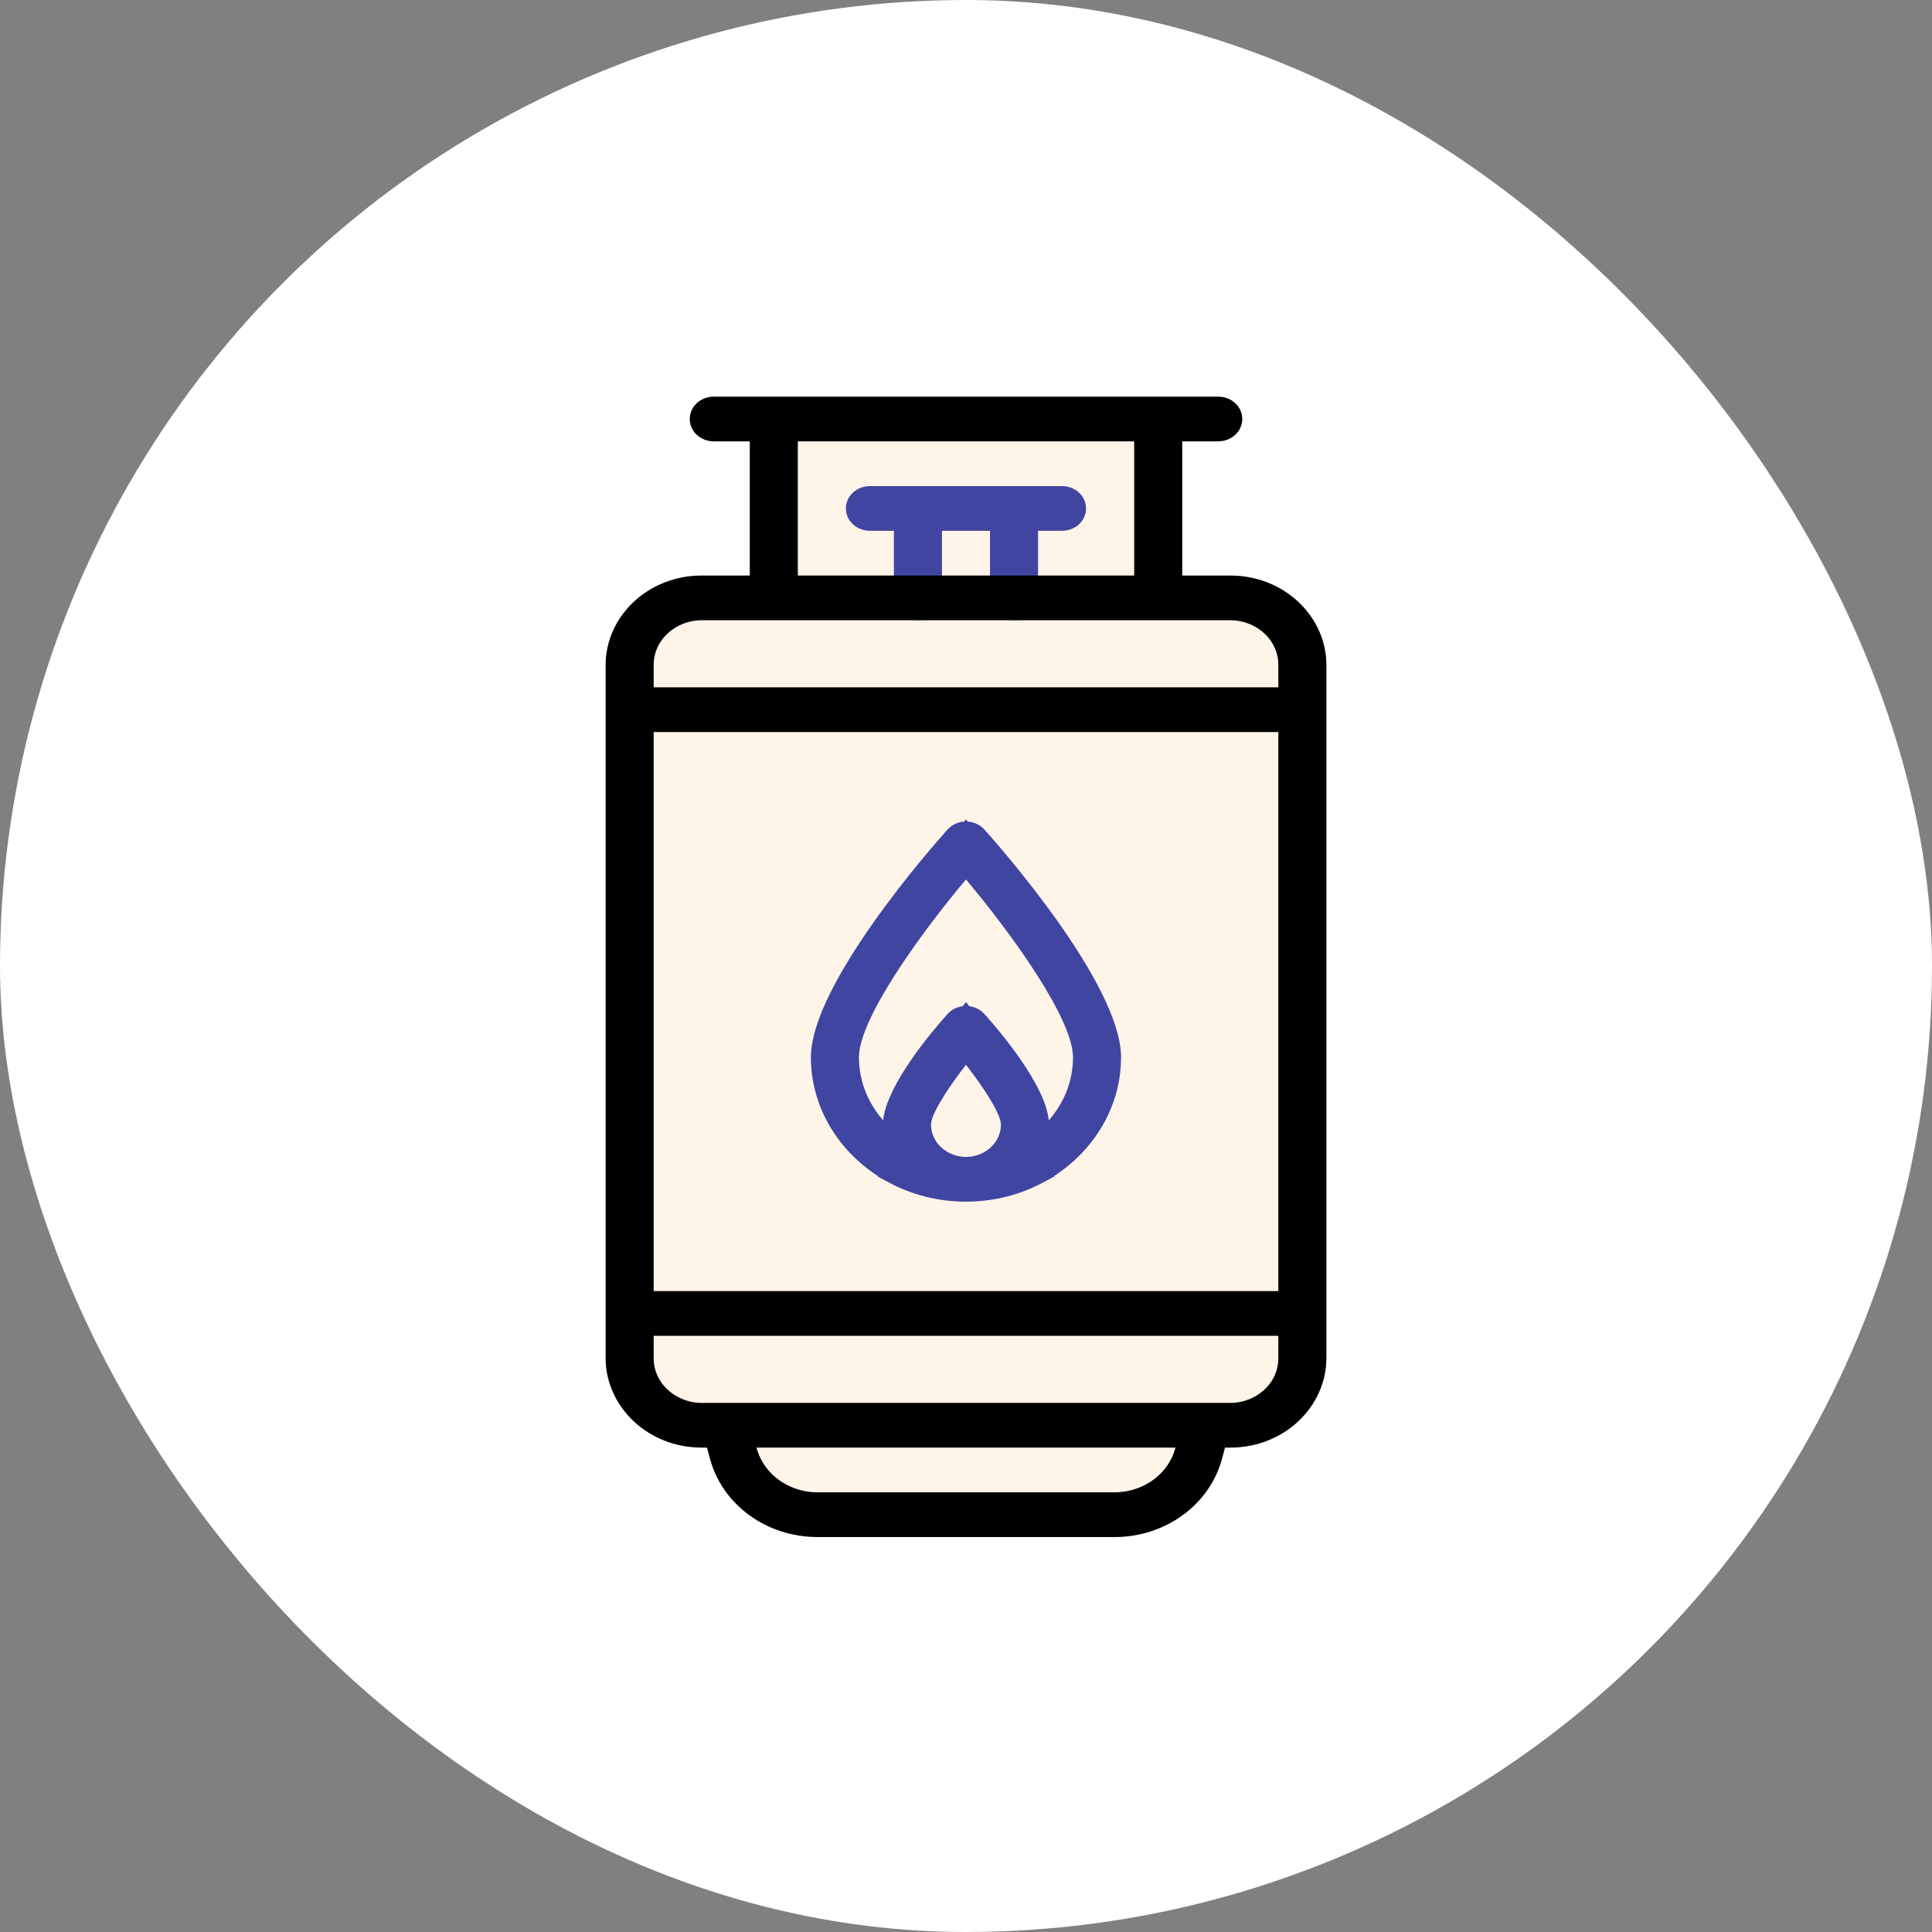 <svg width="500" height="500" viewBox="0 0 500 500" fill="none" xmlns="http://www.w3.org/2000/svg">
	<rect x="0" y="0" width="500" height="500" fill="#808080" stroke="none"/>
	<g clip-path="url(#clip0_1580_831)">
		<circle cx="250" cy="250" r="235.5" fill="white" stroke="white" stroke-width="29" />
		<path d="M168.32 163.356L201.433 152.318V110.927H252.206H299.667V152.318L333.331 159.492V358.72L305.186 376.38L295.804 387.969L241.168 392.384L202.537 387.969L181.565 367.55L168.32 358.72V163.356Z" fill="#FEF4E8" />
		<path d="M236.342 137.372V132.372H231.342H225.124C224.673 132.372 224.335 132.204 224.134 132.016C223.939 131.835 223.906 131.68 223.906 131.584C223.906 131.489 223.939 131.334 224.134 131.152C224.335 130.965 224.673 130.797 225.124 130.797H225.215H225.306H225.397H225.488H225.58H225.671H225.763H225.854H225.946H226.038H226.13H226.222H226.314H226.406H226.498H226.591H226.683H226.775H226.868H226.961H227.054H227.146H227.239H227.332H227.425H227.519H227.612H227.705H227.799H227.892H227.986H228.08H228.173H228.267H228.361H228.455H228.549H228.643H228.738H228.832H228.926H229.021H229.115H229.21H229.305H229.399H229.494H229.589H229.684H229.779H229.875H229.97H230.065H230.16H230.256H230.351H230.447H230.543H230.638H230.734H230.83H230.926H231.022H231.118H231.214H231.311H231.407H231.503H231.6H231.696H231.793H231.889H231.986H232.083H232.18H232.276H232.373H232.47H232.567H232.665H232.762H232.859H232.956H233.054H233.151H233.249H233.346H233.444H233.541H233.639H233.737H233.835H233.933H234.031H234.129H234.227H234.325H234.423H234.521H234.619H234.718H234.816H234.915H235.013H235.112H235.21H235.309H235.408H235.506H235.605H235.704H235.803H235.902H236.001H236.1H236.199H236.298H236.397H236.496H236.596H236.695H236.794H236.894H236.993H237.093H237.192H237.292H237.391H237.491H237.591H237.691H237.79H237.89H237.99H238.09H238.19H238.29H238.39H238.49H238.59H238.69H238.79H238.89H238.991H239.091H239.191H239.292H239.392H239.492H239.593H239.693H239.794H239.894H239.995H240.096H240.196H240.297H240.398H240.498H240.599H240.7H240.801H240.902H241.002H241.103H241.204H241.305H241.406H241.507H241.608H241.709H241.81H241.911H242.012H242.114H242.215H242.316H242.417H242.518H242.62H242.721H242.822H242.924H243.025H243.126H243.228H243.329H243.43H243.532H243.633H243.735H243.836H243.938H244.039H244.141H244.242H244.344H244.445H244.547H244.648H244.75H244.852H244.953H245.055H245.157H245.258H245.36H245.462H245.563H245.665H245.767H245.868H245.97H246.072H246.173H246.275H246.377H246.479H246.58H246.682H246.784H246.886H246.987H247.089H247.191H247.293H247.395H247.496H247.598H247.7H247.802H247.903H248.005H248.107H248.209H248.31H248.412H248.514H248.616H248.718H248.819H248.921H249.023H249.125H249.226H249.328H249.43H249.531H249.633H249.735H249.836H249.938H250.04H250.142H250.243H250.345H250.446H250.548H250.65H250.751H250.853H250.954H251.056H251.158H251.259H251.361H251.462H251.564H251.665H251.766H251.868H251.969H252.071H252.172H252.274H252.375H252.476H252.577H252.679H252.78H252.881H252.983H253.084H253.185H253.286H253.387H253.488H253.589H253.691H253.792H253.893H253.994H254.095H254.196H254.296H254.397H254.498H254.599H254.7H254.801H254.901H255.002H255.103H255.204H255.304H255.405H255.505H255.606H255.706H255.807H255.907H256.008H256.108H256.208H256.309H256.409H256.509H256.609H256.71H256.81H256.91H257.01H257.11H257.21H257.31H257.41H257.51H257.609H257.709H257.809H257.909H258.008H258.108H258.208H258.307H258.407H258.506H258.605H258.705H258.804H258.903H259.003H259.102H259.201H259.3H259.399H259.498H259.597H259.696H259.795H259.893H259.992H260.091H260.19H260.288H260.387H260.485H260.584H260.682H260.78H260.879H260.977H261.075H261.173H261.271H261.369H261.467H261.565H261.663H261.761H261.858H261.956H262.054H262.151H262.249H262.346H262.444H262.541H262.638H262.735H262.832H262.929H263.027H263.123H263.22H263.317H263.414H263.511H263.607H263.704H263.8H263.897H263.993H264.089H264.186H264.282H264.378H264.474H264.57H264.666H264.761H264.857H264.953H265.048H265.144H265.239H265.335H265.43H265.525H265.621H265.716H265.811H265.906H266H266.095H266.19H266.285H266.379H266.474H266.568H266.662H266.757H266.851H266.945H267.039H267.133H267.227H267.32H267.414H267.508H267.601H267.695H267.788H267.881H267.975H268.068H268.161H268.254H268.346H268.439H268.532H268.624H268.717H268.809H268.902H268.994H269.086H269.178H269.27H269.362H269.454H269.546H269.637H269.729H269.82H269.912H270.003H270.094H270.185H270.276H270.367H270.458H270.548H270.639H270.729H270.82H270.91H271H271.09H271.18H271.27H271.36H271.45H271.539H271.629H271.718H271.808H271.897H271.986H272.075H272.164H272.253H272.341H272.43H272.518H272.607H272.695H272.783H272.871H272.959H273.047H273.135H273.222H273.31H273.397H273.485H273.572H273.659H273.746H273.833H273.92H274.006H274.093H274.179H274.266H274.352H274.438H274.524H274.61H274.695H274.781H274.867C275.317 130.797 275.655 130.965 275.856 131.153C276.052 131.335 276.084 131.489 276.084 131.584C276.084 131.68 276.052 131.834 275.856 132.016C275.655 132.204 275.317 132.372 274.867 132.372H268.649H263.649V137.372V154.733C263.649 154.828 263.616 154.983 263.421 155.165C263.219 155.352 262.881 155.52 262.431 155.52C261.981 155.52 261.643 155.352 261.441 155.165C261.245 154.983 261.213 154.828 261.213 154.733V137.372V132.372H256.213H243.777H238.777V137.372V154.733C238.777 154.829 238.745 154.983 238.55 155.165C238.348 155.352 238.011 155.52 237.56 155.52C237.109 155.52 236.771 155.352 236.57 155.165C236.374 154.983 236.342 154.829 236.342 154.733V137.372Z" fill="#4045A1" stroke="#4045A1" stroke-width="10" />
		<path d="M251.043 218.02L251.044 218.021C252.803 219.981 261.496 229.808 269.721 241.437C273.837 247.257 277.759 253.422 280.633 259.204C283.572 265.119 285.126 270.072 285.126 273.631C285.126 285.289 278.298 295.707 267.988 301.406L275.169 293.254C279.83 287.962 282.691 281.124 282.691 273.631C282.691 270.08 281.36 266.09 279.646 262.286C277.872 258.351 275.424 254.05 272.655 249.708C267.113 241.017 260.046 231.79 253.821 224.387L249.993 219.835L246.167 224.388C239.941 231.794 232.874 241.024 227.331 249.715C224.563 254.056 222.114 258.357 220.341 262.291C218.627 266.093 217.295 270.082 217.295 273.631C217.295 281.124 220.156 287.962 224.817 293.254L231.997 301.406C221.689 295.708 214.859 285.293 214.859 273.631C214.859 270.072 216.413 265.119 219.353 259.204C222.227 253.422 226.149 247.257 230.265 241.438C238.49 229.808 247.183 219.981 248.942 218.021C249.145 217.795 249.505 217.605 249.993 217.605C250.482 217.605 250.842 217.796 251.043 218.02ZM266.439 290.421L267.504 301.669C262.367 304.407 256.396 305.984 249.993 305.984C243.59 305.984 237.619 304.407 232.481 301.669L233.547 290.421C233.685 288.955 234.318 286.958 235.506 284.516C236.667 282.13 238.22 279.598 239.925 277.125C243.334 272.179 247.12 267.795 248.942 265.764C249.144 265.538 249.505 265.348 249.993 265.348C250.482 265.348 250.842 265.539 251.043 265.763L251.044 265.764C252.866 267.795 256.652 272.179 260.061 277.125C261.765 279.598 263.319 282.13 264.48 284.516C265.668 286.958 266.3 288.955 266.439 290.421ZM253.935 272.491L249.993 267.44L246.051 272.491C243.531 275.719 241.143 279.108 239.357 282.088C238.467 283.573 237.675 285.041 237.09 286.391C236.574 287.582 235.948 289.27 235.948 290.992C235.948 298.728 242.589 304.41 249.993 304.41C257.397 304.41 264.037 298.727 264.037 290.992C264.037 289.27 263.412 287.582 262.896 286.391C262.31 285.041 261.518 283.573 260.629 282.089C258.842 279.108 256.454 275.719 253.935 272.491Z" fill="#4045A1" stroke="#4045A1" stroke-width="10" />
		<path d="M300.962 148.946V153.946H305.962H318.397C329.694 153.946 338.269 162.423 338.269 172.094V351.494C338.269 361.165 329.694 369.642 318.397 369.642H317.034H313.2L312.205 373.345L311.426 376.244L311.426 376.245C308.866 385.776 299.553 392.791 288.39 392.791H211.612C200.449 392.791 191.137 385.777 188.577 376.244L188.577 376.243L187.798 373.345L186.803 369.642H182.969H181.606C170.309 369.642 161.734 361.165 161.734 351.494V172.094C161.734 162.423 170.309 153.946 181.606 153.946H194.041H199.041V148.946V114.223V109.223H194.041H184.715C184.263 109.223 183.926 109.055 183.724 108.868C183.529 108.687 183.497 108.532 183.497 108.436C183.497 108.34 183.529 108.186 183.724 108.004C183.926 107.817 184.263 107.649 184.715 107.649H184.74H184.768H184.798H184.831H184.867H184.905H184.945H184.988H185.034H185.082H185.132H185.185H185.24H185.298H185.358H185.421H185.486H185.553H185.623H185.695H185.77H185.847H185.926H186.008H186.091H186.178H186.266H186.357H186.45H186.545H186.643H186.743H186.845H186.949H187.056H187.165H187.276H187.389H187.505H187.622H187.742H187.864H187.988H188.114H188.242H188.373H188.506H188.64H188.777H188.916H189.057H189.2H189.345H189.492H189.641H189.792H189.946H190.101H190.258H190.417H190.578H190.741H190.906H191.073H191.242H191.413H191.586H191.761H191.937H192.116H192.296H192.479H192.663H192.849H193.036H193.226H193.417H193.611H193.806H194.003H194.201H194.402H194.604H194.808H195.014H195.221H195.43H195.641H195.853H196.068H196.284H196.501H196.72H196.941H197.164H197.388H197.614H197.841H198.071H198.301H198.533H198.767H199.003H199.24H199.478H199.718H199.96H200.203H200.447H200.693H200.941H201.19H201.441H201.693H201.946H202.201H202.457H202.715H202.974H203.235H203.497H203.76H204.025H204.291H204.558H204.827H205.097H205.369H205.642H205.916H206.191H206.468H206.746H207.025H207.305H207.587H207.87H208.154H208.44H208.726H209.014H209.303H209.593H209.885H210.177H210.471H210.766H211.061H211.359H211.657H211.956H212.256H212.558H212.86H213.164H213.469H213.774H214.081H214.389H214.697H215.007H215.318H215.63H215.942H216.256H216.571H216.886H217.203H217.52H217.839H218.158H218.478H218.799H219.121H219.444H219.768H220.092H220.418H220.744H221.071H221.399H221.727H222.057H222.387H222.718H223.05H223.382H223.716H224.049H224.384H224.72H225.056H225.393H225.73H226.068H226.407H226.747H227.087H227.428H227.769H228.111H228.454H228.797H229.141H229.485H229.83H230.176H230.522H230.868H231.215H231.563H231.911H232.26H232.609H232.959H233.309H233.659H234.01H234.362H234.714H235.066H235.419H235.772H236.126H236.48H236.834H237.189H237.544H237.899H238.255H238.611H238.967H239.324H239.681H240.038H240.395H240.753H241.111H241.47H241.828H242.187H242.546H242.905H243.264H243.624H243.984H244.344H244.704H245.064H245.424H245.785H246.146H246.506H246.867H247.228H247.589H247.95H248.311H248.673H249.034H249.395H249.757H250.118H250.479H250.841H251.202H251.563H251.924H252.286H252.647H253.008H253.369H253.73H254.091H254.452H254.812H255.173H255.533H255.893H256.254H256.614H256.973H257.333H257.692H258.052H258.411H258.769H259.128H259.486H259.844H260.202H260.56H260.917H261.274H261.631H261.987H262.343H262.699H263.054H263.41H263.764H264.119H264.473H264.826H265.179H265.532H265.885H266.237H266.588H266.939H267.29H267.64H267.99H268.339H268.688H269.036H269.384H269.731H270.078H270.424H270.77H271.115H271.459H271.803H272.146H272.489H272.831H273.173H273.514H273.854H274.194H274.533H274.871H275.209H275.545H275.882H276.217H276.552H276.886H277.22H277.552H277.884H278.215H278.545H278.875H279.204H279.532H279.859H280.185H280.511H280.835H281.159H281.482H281.804H282.126H282.446H282.765H283.084H283.402H283.718H284.034H284.349H284.663H284.976H285.287H285.598H285.908H286.217H286.525H286.832H287.138H287.443H287.746H288.049H288.351H288.651H288.951H289.249H289.546H289.842H290.137H290.431H290.724H291.016H291.306H291.595H291.883H292.17H292.456H292.74H293.023H293.305H293.586H293.865H294.143H294.42H294.696H294.97H295.243H295.515H295.785H296.054H296.322H296.588H296.853H297.117H297.379H297.64H297.899H298.157H298.414H298.669H298.922H299.175H299.425H299.675H299.923H300.169H300.414H300.657H300.899H301.139H301.378H301.615H301.851H302.085H302.317H302.548H302.778H303.005H303.232H303.456H303.679H303.9H304.12H304.337H304.554H304.768H304.981H305.192H305.402H305.609H305.815H306.019H306.222H306.423H306.622H306.819H307.014H307.208H307.399H307.589H307.777H307.964H308.148H308.331H308.511H308.69H308.867H309.042H309.215H309.386H309.556H309.723H309.888H310.052H310.213H310.373H310.53H310.686H310.839H310.991H311.14H311.288H311.433H311.577H311.718H311.857H311.994H312.129H312.262H312.393H312.522H312.648H312.773H312.895H313.015H313.133H313.249H313.363H313.474H313.583H313.69H313.795H313.897H313.998H314.096H314.191H314.285H314.376H314.465H314.552H314.636H314.718H314.797H314.875H314.95H315.022H315.092H315.16H315.225H315.288C315.739 107.649 316.077 107.816 316.278 108.004C316.474 108.186 316.506 108.341 316.506 108.436C316.506 108.531 316.474 108.686 316.278 108.868C316.077 109.056 315.739 109.223 315.288 109.223H305.962H300.962V114.223V148.946ZM169.17 184.455H164.17V189.455V334.133V339.133H169.17H330.833H335.833V334.133V189.455V184.455H330.833H169.17ZM206.477 109.223H201.477V114.223V148.946V153.946H206.477H250.001H293.526H298.526V148.946V114.223V109.223H293.526H206.477ZM330.833 182.881H335.833V177.881V172.094C335.833 162.619 327.672 155.52 318.397 155.52H318.356H318.311H318.264H318.215H318.162H318.107H318.05H317.99H317.927H317.861H317.793H317.723H317.65H317.574H317.496H317.415H317.332H317.246H317.158H317.067H316.974H316.878H316.78H316.679H316.576H316.471H316.363H316.253H316.14H316.025H315.908H315.788H315.666H315.541H315.415H315.285H315.154H315.02H314.884H314.746H314.605H314.463H314.318H314.17H314.021H313.869H313.715H313.559H313.401H313.24H313.078H312.913H312.746H312.577H312.406H312.232H312.057H311.88H311.7H311.519H311.335H311.149H310.962H310.772H310.58H310.386H310.19H309.993H309.793H309.591H309.388H309.182H308.975H308.765H308.554H308.341H308.126H307.909H307.69H307.469H307.247H307.022H306.796H306.568H306.339H306.107H305.874H305.638H305.402H305.163H304.923H304.68H304.437H304.191H303.944H303.695H303.444H303.192H302.938H302.683H302.426H302.167H301.906H301.644H301.381H301.116H300.849H300.581H300.311H300.039H299.766H299.492H299.216H298.939H298.66H298.379H298.097H297.814H297.529H297.243H296.956H296.667H296.376H296.084H295.791H295.497H295.201H294.904H294.605H294.305H294.004H293.701H293.397H293.092H292.786H292.478H292.169H291.859H291.548H291.235H290.922H290.607H290.29H289.973H289.654H289.335H289.014H288.692H288.369H288.045H287.719H287.393H287.065H286.737H286.407H286.076H285.745H285.412H285.078H284.743H284.408H284.071H283.733H283.394H283.055H282.714H282.373H282.03H281.687H281.342H280.997H280.651H280.304H279.956H279.608H279.258H278.908H278.557H278.205H277.852H277.499H277.144H276.789H276.433H276.077H275.719H275.361H275.003H274.643H274.283H273.922H273.561H273.199H272.836H272.472H272.108H271.743H271.378H271.012H270.646H270.279H269.911H269.543H269.174H268.805H268.435H268.065H267.694H267.323H266.951H266.579H266.206H265.833H265.459H265.085H264.711H264.336H263.961H263.585H263.209H262.832H262.456H262.079H261.701H261.324H260.945H260.567H260.188H259.81H259.43H259.051H258.671H258.291H257.911H257.531H257.15H256.769H256.388H256.007H255.626H255.244H254.863H254.481H254.099H253.717H253.335H252.953H252.571H252.188H251.806H251.424H251.041H250.659H250.276H249.894H249.511H249.129H248.746H248.364H247.981H247.599H247.217H246.835H246.452H246.07H245.689H245.307H244.925H244.544H244.162H243.781H243.4H243.019H242.639H242.258H241.878H241.498H241.118H240.739H240.36H239.981H239.602H239.224H238.846H238.468H238.09H237.713H237.336H236.96H236.584H236.208H235.833H235.458H235.083H234.709H234.336H233.962H233.59H233.217H232.845H232.474H232.103H231.733H231.363H230.993H230.625H230.256H229.889H229.521H229.155H228.789H228.423H228.059H227.694H227.331H226.968H226.606H226.244H225.883H225.523H225.163H224.804H224.446H224.089H223.732H223.376H223.021H222.667H222.313H221.96H221.608H221.257H220.906H220.557H220.208H219.86H219.513H219.166H218.821H218.477H218.133H217.791H217.449H217.108H216.768H216.429H216.091H215.754H215.419H215.084H214.75H214.417H214.085H213.754H213.424H213.095H212.768H212.441H212.116H211.791H211.468H211.146H210.825H210.505H210.186H209.869H209.552H209.237H208.923H208.61H208.299H207.988H207.679H207.371H207.065H206.759H206.455H206.153H205.851H205.551H205.252H204.955H204.659H204.364H204.07H203.778H203.488H203.199H202.911H202.624H202.339H202.056H201.774H201.493H201.214H200.936H200.66H200.385H200.112H199.841H199.57H199.302H199.035H198.769H198.506H198.243H197.983H197.724H197.466H197.21H196.956H196.704H196.453H196.204H195.956H195.71H195.466H195.224H194.983H194.744H194.507H194.272H194.038H193.806H193.576H193.348H193.121H192.897H192.674H192.453H192.234H192.016H191.801H191.588H191.376H191.166H190.958H190.753H190.549H190.347H190.147H189.949H189.752H189.558H189.366H189.176H188.988H188.802H188.618H188.436H188.256H188.079H187.903H187.729H187.558H187.388H187.221H187.056H186.893H186.732H186.573H186.417H186.263H186.111H185.961H185.813H185.668H185.525H185.384H185.245H185.109H184.974H184.843H184.713H184.586H184.461H184.339H184.218H184.101H183.985H183.872H183.762H183.653H183.547H183.444H183.343H183.244H183.148H183.055H182.964H182.875H182.789H182.705H182.624H182.545H182.469H182.396H182.325H182.256H182.19H182.127H182.067H182.008H181.953H181.9H181.85H181.803H181.758H181.716H181.676H181.64H181.606C172.331 155.52 164.17 162.619 164.17 172.094V177.881V182.881H169.17H330.833ZM288.39 391.216C297.919 391.216 306.562 385.182 309.02 376.031L309.043 375.947L310.746 369.642H304.216H195.788H189.289L190.955 375.924L190.979 376.015L190.981 376.023L190.983 376.03C193.441 385.182 202.083 391.216 211.612 391.216H288.39ZM169.17 340.707H164.17V345.707V351.494C164.17 360.969 172.331 368.068 181.606 368.068H181.642H181.682H181.724H181.768H181.815H181.865H181.917H181.972H182.03H182.09H182.152H182.217H182.285H182.355H182.427H182.502H182.58H182.66H182.742H182.827H182.914H183.004H183.096H183.191H183.288H183.387H183.488H183.592H183.699H183.808H183.919H184.032H184.148H184.265H184.386H184.508H184.633H184.76H184.889H185.021H185.155H185.291H185.429H185.569H185.712H185.857H186.004H186.153H186.304H186.457H186.613H186.77H186.93H187.092H187.256H187.422H187.59H187.76H187.932H188.106H188.283H188.461H188.641H188.823H189.008H189.194H189.382H189.572H189.764H189.958H190.154H190.352H190.552H190.753H190.957H191.162H191.369H191.579H191.789H192.002H192.217H192.433H192.652H192.872H193.093H193.317H193.542H193.769H193.998H194.229H194.461H194.695H194.931H195.168H195.407H195.648H195.89H196.135H196.38H196.628H196.877H197.127H197.379H197.633H197.888H198.145H198.404H198.664H198.925H199.188H199.453H199.719H199.987H200.256H200.526H200.799H201.072H201.347H201.623H201.901H202.181H202.461H202.743H203.027H203.312H203.598H203.885H204.174H204.464H204.756H205.049H205.343H205.639H205.935H206.233H206.533H206.833H207.135H207.438H207.742H208.048H208.355H208.662H208.972H209.282H209.593H209.906H210.22H210.534H210.85H211.167H211.486H211.805H212.125H212.447H212.769H213.093H213.418H213.743H214.07H214.398H214.726H215.056H215.387H215.718H216.051H216.384H216.719H217.054H217.391H217.728H218.066H218.405H218.745H219.086H219.428H219.77H220.113H220.458H220.803H221.148H221.495H221.843H222.191H222.54H222.889H223.24H223.591H223.943H224.296H224.649H225.003H225.358H225.713H226.069H226.426H226.784H227.142H227.5H227.86H228.22H228.58H228.941H229.303H229.665H230.028H230.391H230.755H231.12H231.485H231.85H232.216H232.582H232.949H233.317H233.685H234.053H234.421H234.791H235.16H235.53H235.9H236.271H236.642H237.014H237.386H237.758H238.13H238.503H238.876H239.25H239.623H239.998H240.372H240.746H241.121H241.496H241.872H242.247H242.623H242.999H243.375H243.751H244.128H244.504H244.881H245.258H245.635H246.012H246.39H246.767H247.145H247.522H247.9H248.278H248.655H249.033H249.411H249.789H250.167H250.545H250.923H251.3H251.678H252.056H252.434H252.811H253.189H253.566H253.944H254.321H254.698H255.076H255.453H255.829H256.206H256.583H256.959H257.335H257.711H258.087H258.462H258.838H259.213H259.588H259.962H260.336H260.711H261.084H261.458H261.831H262.204H262.576H262.949H263.321H263.692H264.063H264.434H264.804H265.174H265.544H265.913H266.282H266.65H267.018H267.385H267.752H268.119H268.485H268.85H269.215H269.58H269.944H270.307H270.67H271.032H271.394H271.755H272.116H272.476H272.835H273.194H273.552H273.91H274.267H274.623H274.978H275.333H275.687H276.041H276.393H276.745H277.097H277.447H277.797H278.146H278.494H278.842H279.189H279.535H279.88H280.224H280.567H280.91H281.252H281.593H281.933H282.272H282.61H282.948H283.284H283.62H283.954H284.288H284.621H284.952H285.283H285.613H285.942H286.269H286.596H286.922H287.247H287.57H287.893H288.215H288.535H288.855H289.173H289.49H289.806H290.121H290.435H290.748H291.059H291.37H291.679H291.987H292.294H292.599H292.904H293.207H293.509H293.81H294.109H294.407H294.704H295H295.294H295.587H295.879H296.169H296.458H296.746H297.032H297.317H297.601H297.883H298.164H298.443H298.721H298.998H299.273H299.547H299.819H300.09H300.359H300.627H300.893H301.158H301.421H301.683H301.943H302.202H302.459H302.714H302.968H303.221H303.471H303.721H303.968H304.214H304.458H304.701H304.942H305.181H305.419H305.655H305.889H306.121H306.352H306.581H306.808H307.034H307.258H307.48H307.7H307.918H308.135H308.35H308.563H308.774H308.983H309.191H309.396H309.6H309.802H310.002H310.2H310.396H310.59H310.783H310.973H311.161H311.348H311.532H311.715H311.895H312.073H312.25H312.424H312.597H312.767H312.935H313.102H313.266H313.428H313.588H313.746H313.901H314.055H314.206H314.356H314.503H314.648H314.791H314.931H315.07H315.206H315.34H315.472H315.601H315.729H315.854H315.977H316.097H316.215H316.331H316.445H316.556H316.665H316.772H316.876H316.978H317.077H317.175H317.269H317.362H317.452H317.539H317.624H317.707H317.787H317.865H317.94H318.013H318.083H318.151H318.217H318.279H318.34H318.397C327.672 368.068 335.833 360.969 335.833 351.494V345.707V340.707H330.833H169.17Z" fill="#283954" stroke="black" stroke-width="10" />
	</g>
	<defs>
		<clipPath id="clip0_1580_831">
			<rect width="500" height="500" rx="250" fill="white" />
		</clipPath>
	</defs>
</svg>
